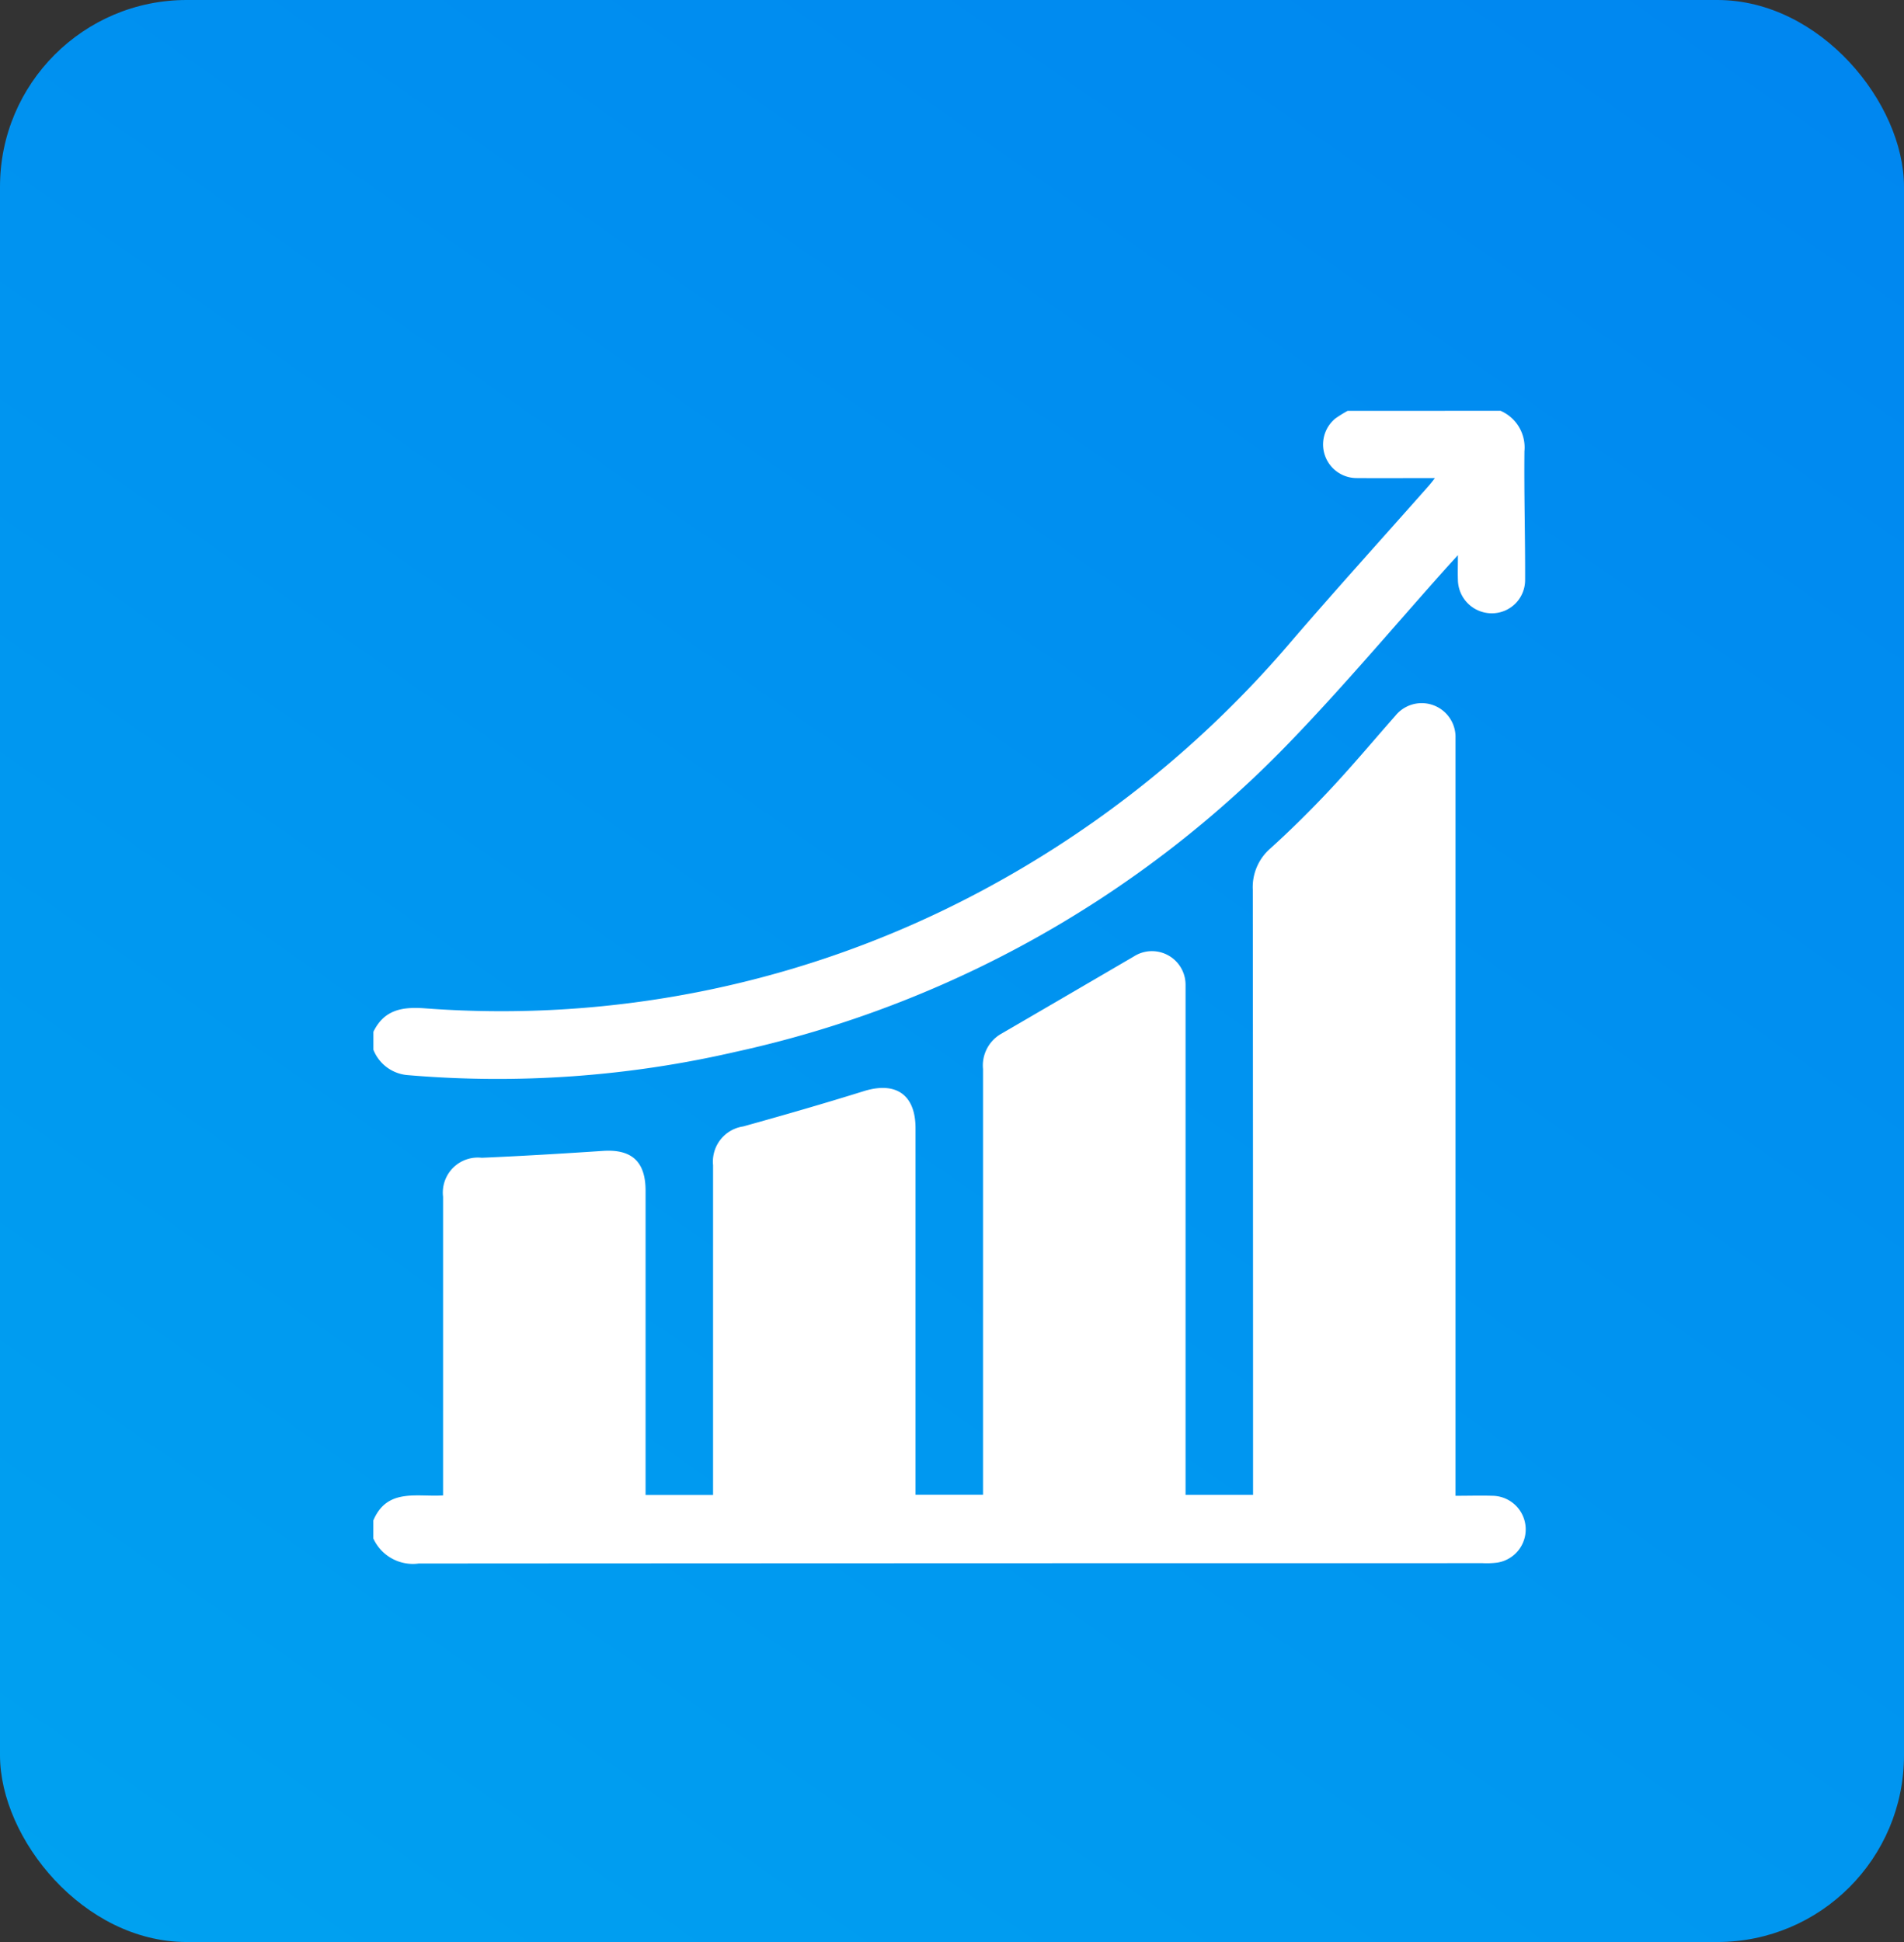 <svg xmlns="http://www.w3.org/2000/svg" xmlns:xlink="http://www.w3.org/1999/xlink" width="51" height="52" viewBox="0 0 51 52">
  <rect x="0" y="0" width="51" height="52" fill="#333333" stroke="none"/>
  <defs>
    <linearGradient id="linear-gradient" x1="1.291" y1="-0.406" x2="0" y2="1.455" gradientUnits="objectBoundingBox">
      <stop offset="0" stop-color="#007cf0"/>
      <stop offset="1" stop-color="#00a9f0"/>
    </linearGradient>
  </defs>
  <g id="Group_56" data-name="Group 56" transform="translate(-375 -737)">
    <rect id="Rectangle_10" data-name="Rectangle 10" width="51" height="52" rx="5" transform="translate(375 737)" fill="url(#linear-gradient)"/>
    <g id="Group_13" data-name="Group 13" transform="translate(74.982 -172.02)">
      <path id="Path_13" data-name="Path 13" d="M0,268.542v-.482c.371-.874,1.164-.624,1.868-.67v-.374q0-3.811,0-7.623a.938.938,0,0,1,1.037-1.044c1.083-.047,2.165-.112,3.247-.184.767-.051,1.14.285,1.14,1.065q0,3.9,0,7.8v.348H9.1v-.367q0-4.233,0-8.466a.952.952,0,0,1,.806-1.035c1.081-.3,2.16-.611,3.231-.945.86-.267,1.386.094,1.386.993q0,4.73,0,9.461v.353h1.808V267q0-5.514,0-11.027a.976.976,0,0,1,.477-.938q1.781-1.036,3.56-2.075a.9.9,0,0,1,1.388.759c0,.1,0,.2,0,.3v13.356h1.808v-.416q0-7.894-.007-15.788a1.369,1.369,0,0,1,.476-1.109c.565-.512,1.108-1.051,1.628-1.608.589-.63,1.143-1.294,1.715-1.941a.906.906,0,0,1,1.611.595c0,.09,0,.181,0,.271V267.4c.352,0,.672-.01.991,0a.9.9,0,0,1,.129,1.789,2.217,2.217,0,0,1-.39.015q-14.251,0-28.5.009A1.164,1.164,0,0,1,0,268.542" transform="translate(310.018 681.672)" fill="#fff"/>
      <path id="Path_14" data-name="Path 14" d="M30.193,149.02a1.069,1.069,0,0,1,.639,1.081c-.012,1.155.023,2.31.018,3.464a.89.89,0,0,1-.893.877.908.908,0,0,1-.907-.9c-.007-.189,0-.378,0-.657-.145.16-.242.264-.336.37-1.352,1.512-2.66,3.066-4.065,4.529a29.3,29.3,0,0,1-14.945,8.4,28.372,28.372,0,0,1-8.766.625,1.08,1.08,0,0,1-.937-.68v-.482c.287-.585.758-.672,1.374-.628a27.278,27.278,0,0,0,14.8-3.083,28.51,28.51,0,0,0,8.449-6.785c1.194-1.384,2.42-2.739,3.632-4.108.05-.057.1-.118.179-.222-.733,0-1.412.005-2.09,0a.9.9,0,0,1-.572-1.6,3.757,3.757,0,0,1,.323-.2Z" transform="translate(310.019 771)" fill="#fff"/>
    </g>
  </g>
</svg>
